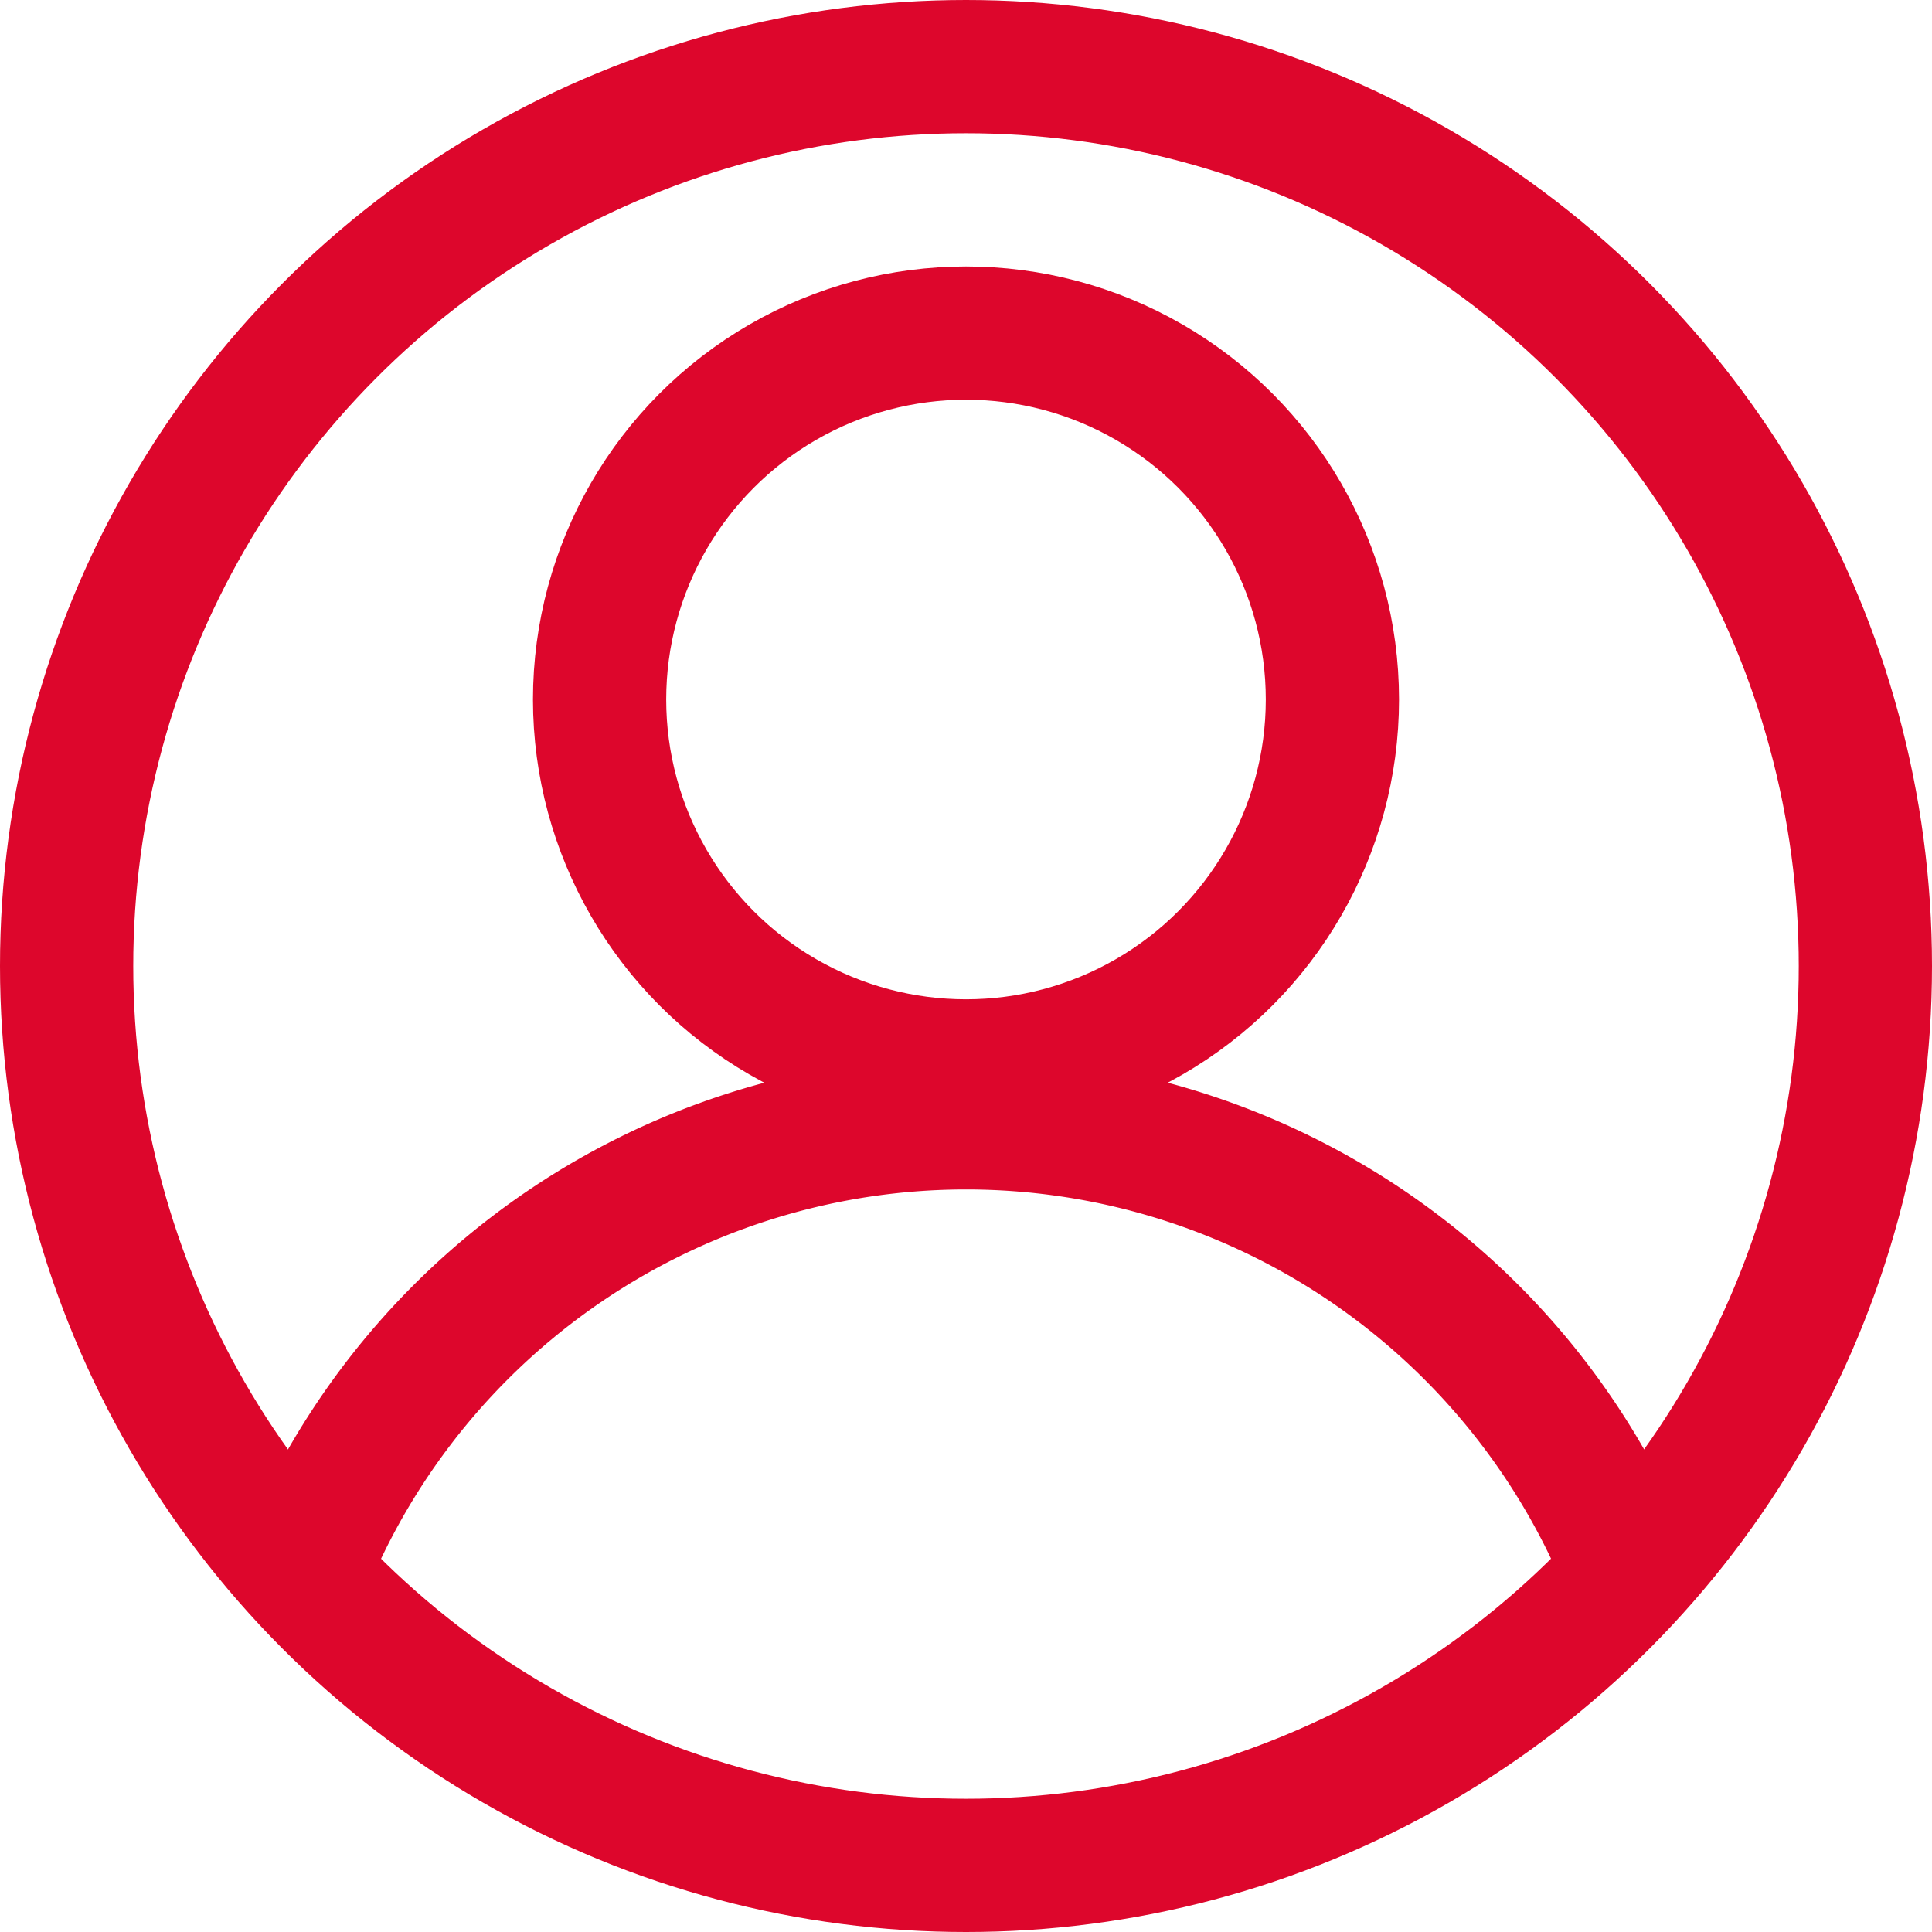 <svg xmlns="http://www.w3.org/2000/svg" width="29" height="29" viewBox="0 0 29 29">
  <g id="abstract-user-flat-1" transform="translate(-34.367 -34.367)" opacity="0.996">
    <circle id="Ellipse_264" data-name="Ellipse 264" cx="13.5" cy="13.5" r="13.5" transform="translate(35.367 35.367)" fill="none" stroke="#dd052b" stroke-width="2"/>
    <circle id="Ellipse_265" data-name="Ellipse 265" cx="5.5" cy="5.5" r="5.5" transform="translate(43.367 39.367)" fill="none" stroke="#dd052b" stroke-width="2"/>
    <path id="Path_5998" data-name="Path 5998" d="M106.819,352.138a10.727,10.727,0,0,1,20.218,0" transform="translate(-68.06 -293.778)" fill="none" stroke="#dd052b" stroke-width="2"/>
  </g>
</svg>